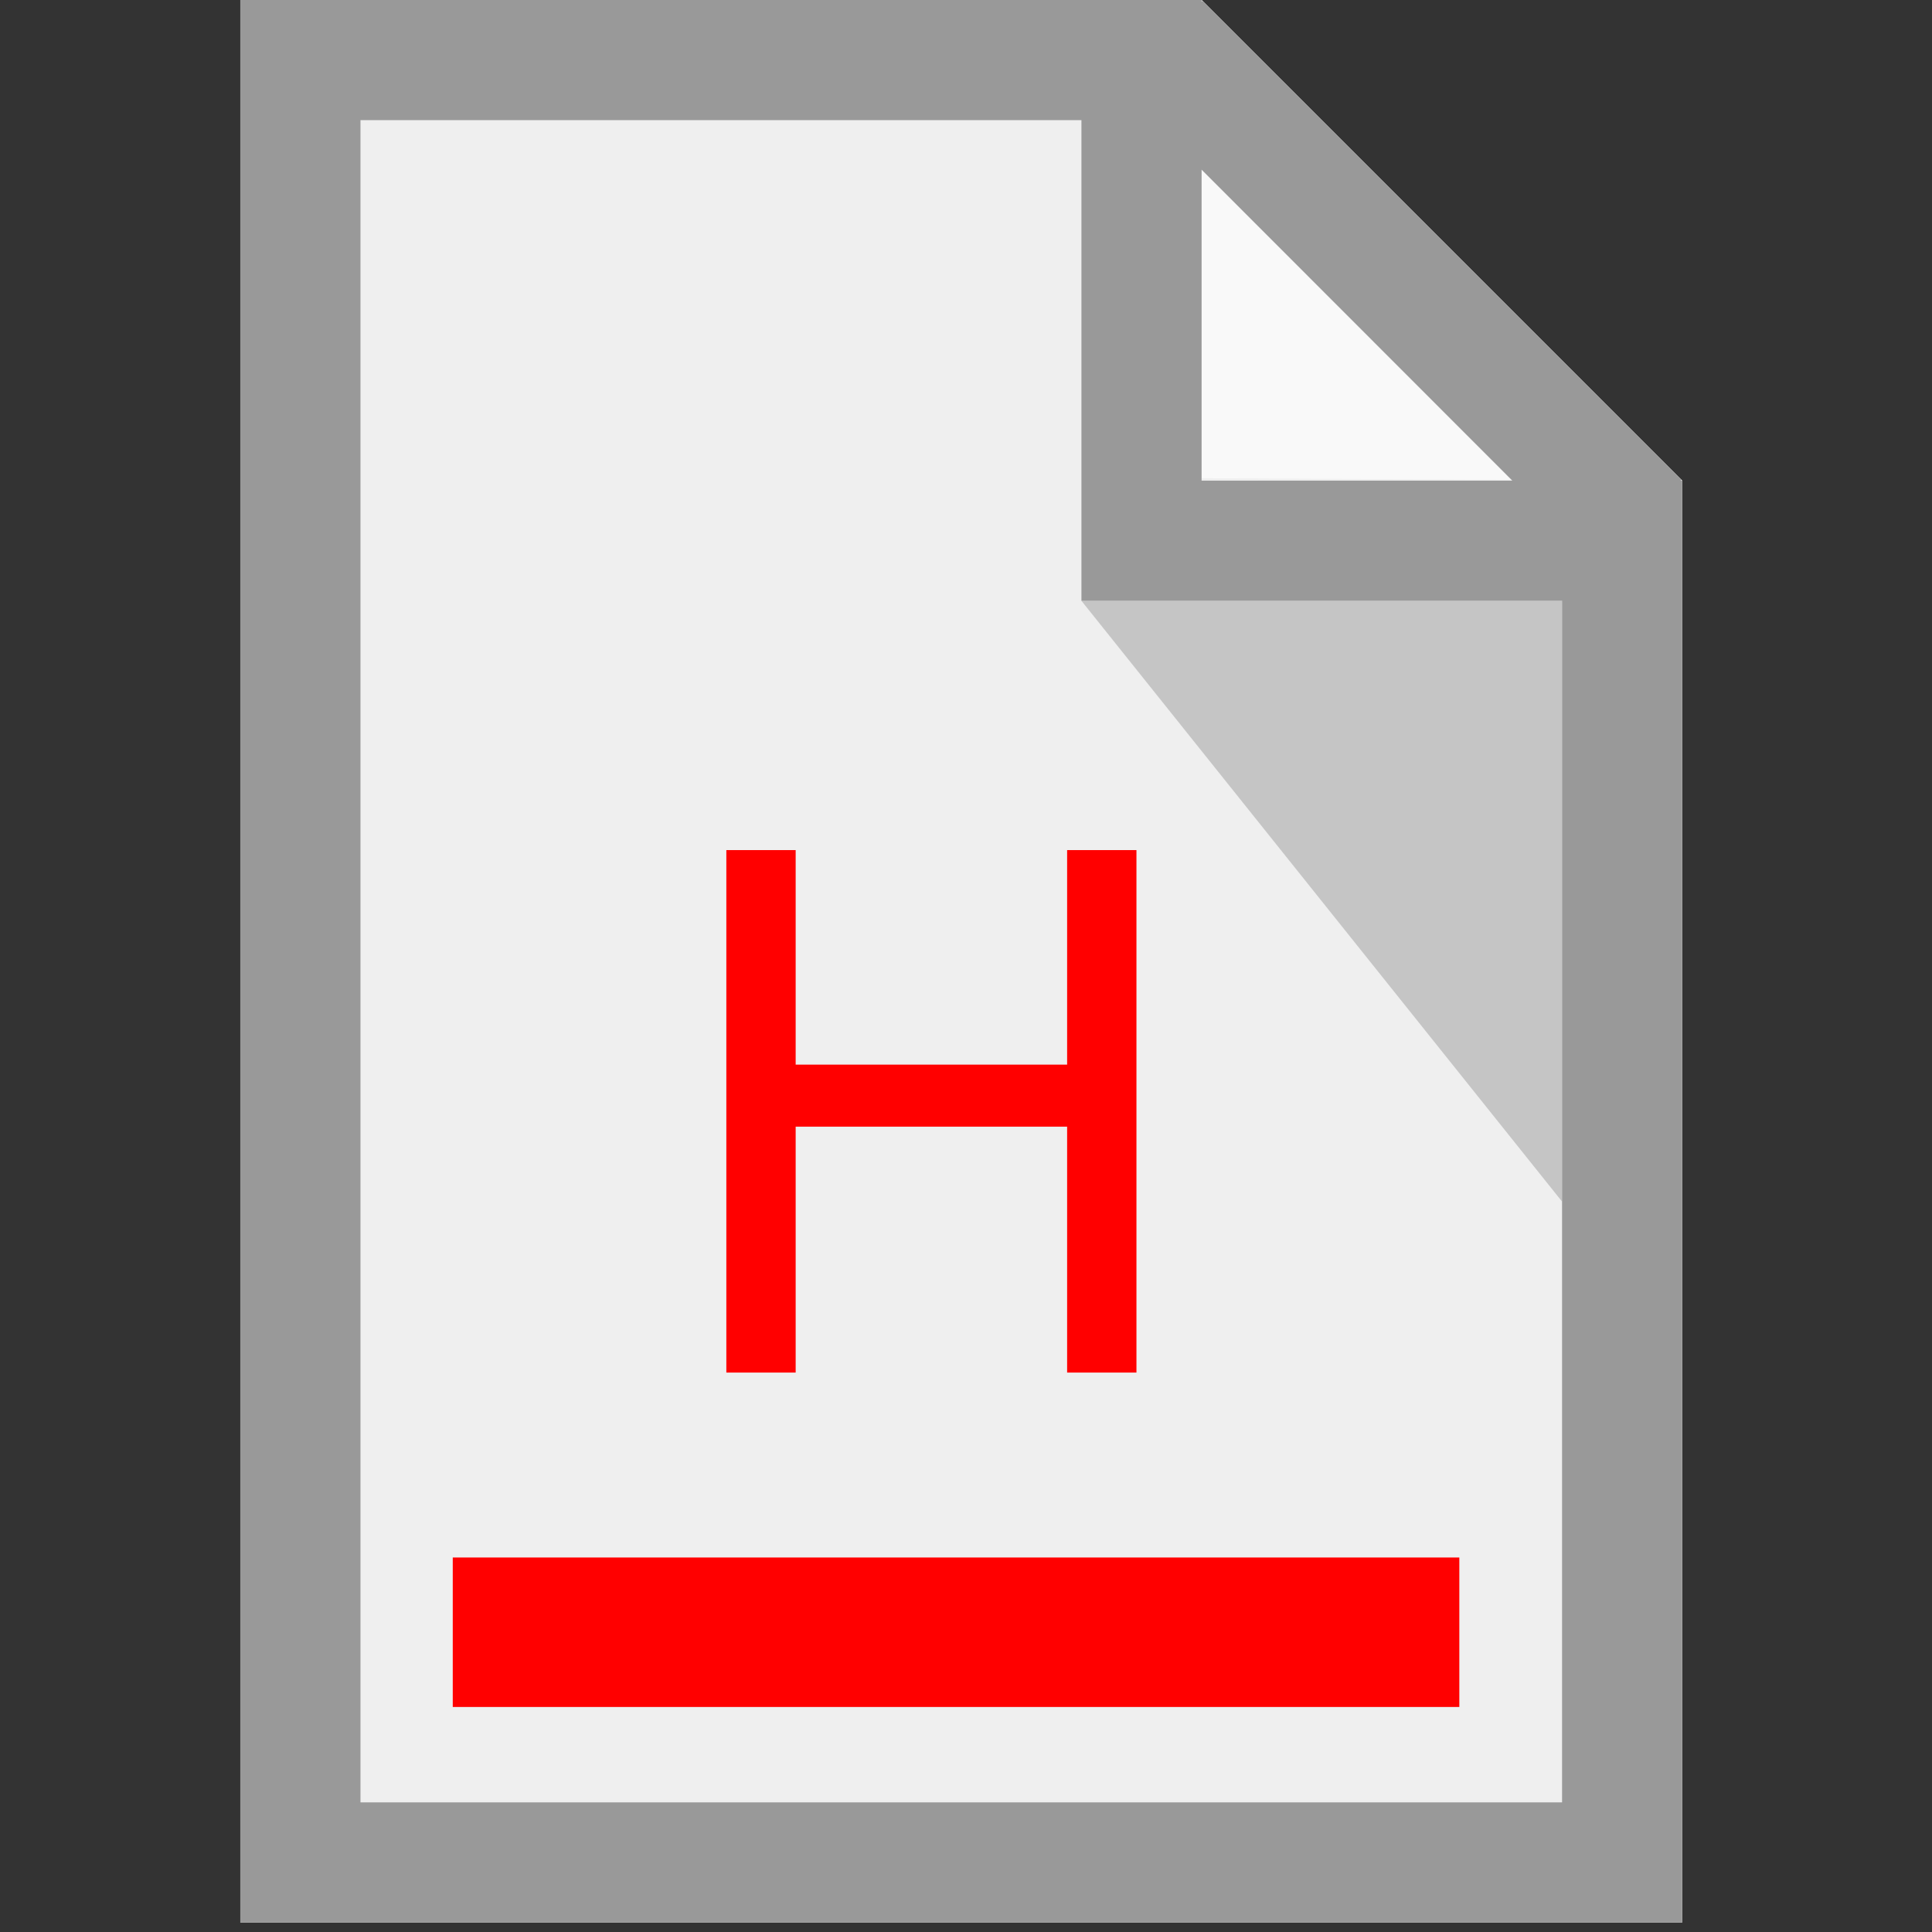 <?xml version="1.0" encoding="UTF-8" standalone="no"?>
<!DOCTYPE svg PUBLIC "-//W3C//DTD SVG 1.1//EN" "http://www.w3.org/Graphics/SVG/1.1/DTD/svg11.dtd">
<svg width="100%" height="100%" viewBox="0 0 67 67" version="1.1" xmlns="http://www.w3.org/2000/svg" xmlns:xlink="http://www.w3.org/1999/xlink" xml:space="preserve" xmlns:serif="http://www.serif.com/" style="fill-rule:evenodd;clip-rule:evenodd;stroke-linejoin:round;stroke-miterlimit:2;">
    <rect x="0" y="0" width="67" height="67" fill="#333333" stroke="none"/>
    <g transform="matrix(4.167,0,0,4.167,0,0)">
        <path d="M2,0L2,16L14,16L14,4L10,0L2,0Z" style="fill:rgb(239,239,239);fill-rule:nonzero;"/>
        <path d="M10,3.98L10,0L14,4L10,3.98Z" style="fill:white;fill-opacity:0.65;fill-rule:nonzero;"/>
        <path d="M13,5L13,10L9,5L13,5Z" style="fill:rgb(33,33,33);fill-opacity:0.2;fill-rule:nonzero;"/>
        <path d="M2,0L2,16L14,16L14,4L13.988,4L13.992,3.992L10.008,0.006L10,0.014L10,0L2,0ZM3,1L9,1L9,5L13,5L13,15L3,15L3,1ZM10,1.412L12.586,4L10,4L10,1.412Z" style="fill:rgb(153,153,153);fill-rule:nonzero;"/>
        <rect x="3.768" y="12.962" width="8.377" height="1.244" style="fill:rgb(255,0,0);"/>
        <g transform="matrix(1,0,0,1,-0.938,-0.558)">
            <g transform="matrix(6.073,0,0,6.073,6.497,11.981)">
                <path d="M0.08,-0L0.08,-0.716L0.175,-0.716L0.175,-0.422L0.547,-0.422L0.547,-0.716L0.642,-0.716L0.642,-0L0.547,-0L0.547,-0.337L0.175,-0.337L0.175,-0L0.08,-0Z" style="fill:rgb(255,0,0);fill-rule:nonzero;"/>
            </g>
        </g>
    </g>
</svg>
